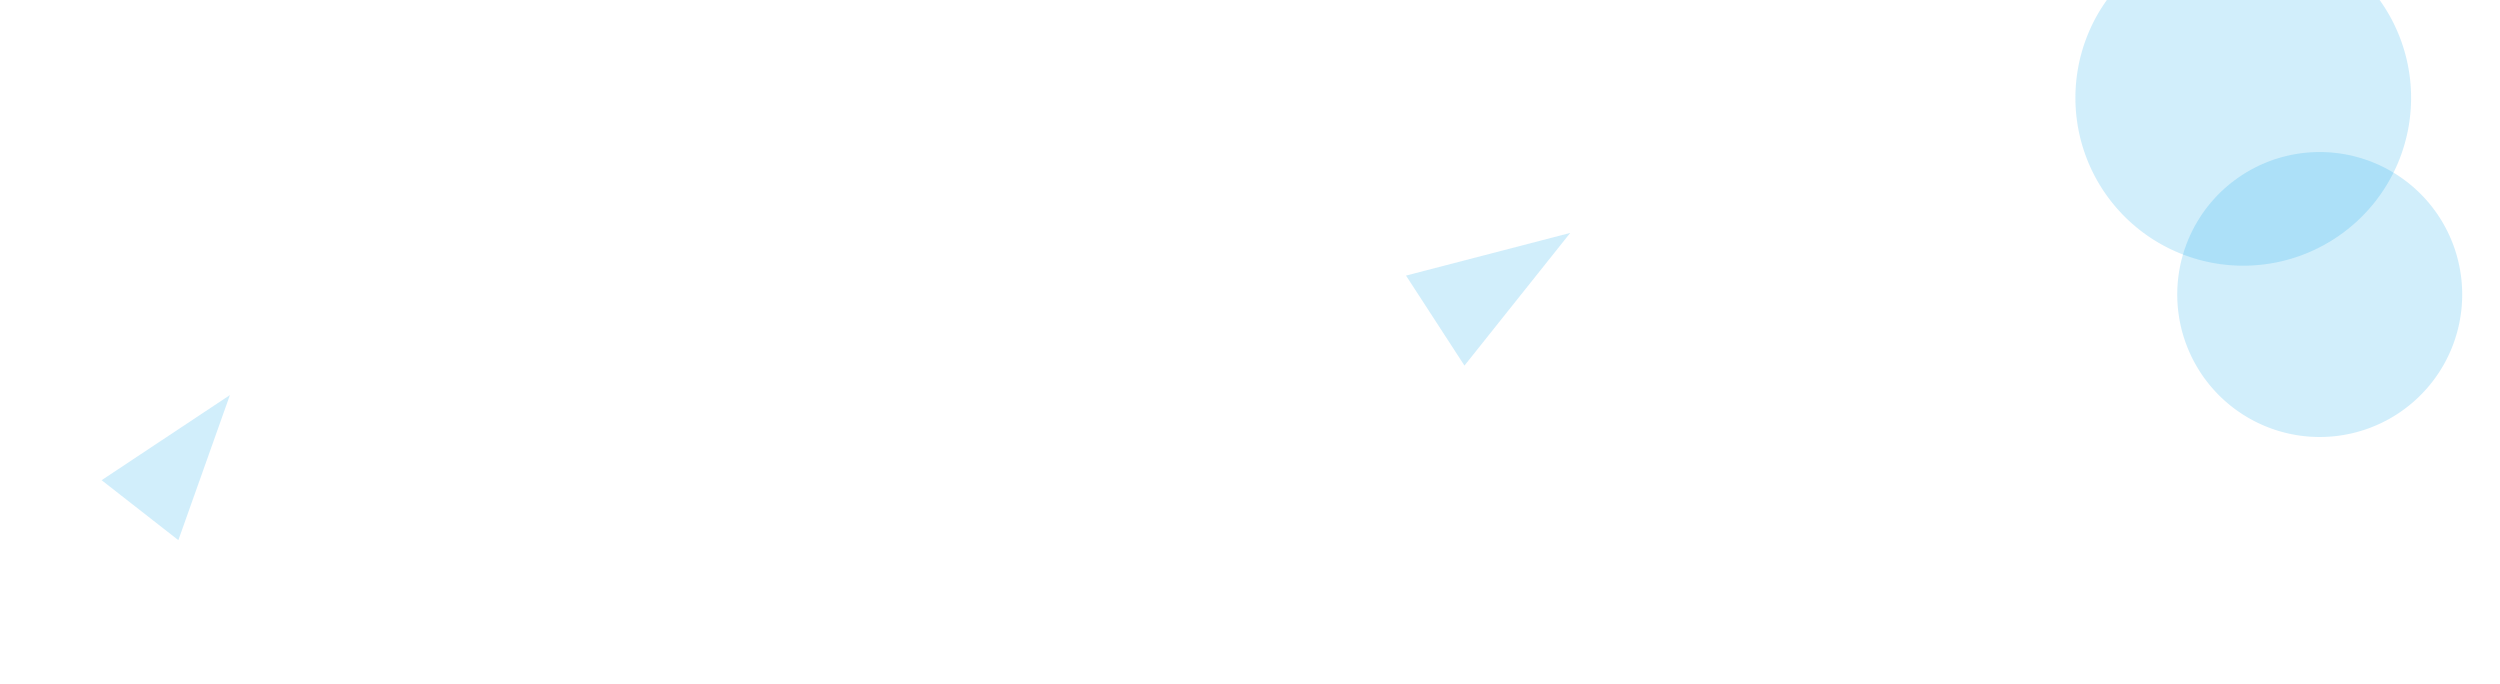 <svg xmlns="http://www.w3.org/2000/svg" version="1.1" xmlns:xlink="http://www.w3.org/1999/xlink" xmlns:svgjs="http://svgjs.com/svgjs" width="2560" height="700" preserveAspectRatio="none" viewBox="0 0 2560 700"><g mask="url(&quot;#SvgjsMask1004&quot;)" fill="none"><path d="M2125.22 100.2 a171.87 171.87 0 1 0 343.74 0 a171.87 171.87 0 1 0 -343.74 0z" fill="rgba(14, 165, 233, 0.19)" class="triangle-float2"></path><path d="M104.057 491.725L182.635 553.117 235.433 404.554z" fill="rgba(14, 165, 233, 0.19)" class="triangle-float3"></path><path d="M1439.762 282.204L1499.607 374.357 1607.914 238.513z" fill="rgba(14, 165, 233, 0.19)" class="triangle-float1"></path><path d="M2229.51 301.59 a145.89 145.89 0 1 0 291.78 0 a145.89 145.89 0 1 0 -291.78 0z" fill="rgba(14, 165, 233, 0.19)" class="triangle-float2"></path></g><defs><mask id="SvgjsMask1004"><rect width="2560" height="700" fill="#ffffff"></rect></mask><style>
            @keyframes float1 {
                0%{transform: translate(0, 0)}
                50%{transform: translate(-10px, 0)}
                100%{transform: translate(0, 0)}
            }

            .triangle-float1 {
                animation: float1 5s infinite;
            }

            @keyframes float2 {
                0%{transform: translate(0, 0)}
                50%{transform: translate(-5px, -5px)}
                100%{transform: translate(0, 0)}
            }

            .triangle-float2 {
                animation: float2 4s infinite;
            }

            @keyframes float3 {
                0%{transform: translate(0, 0)}
                50%{transform: translate(0, -10px)}
                100%{transform: translate(0, 0)}
            }

            .triangle-float3 {
                animation: float3 6s infinite;
            }
        </style></defs></svg>